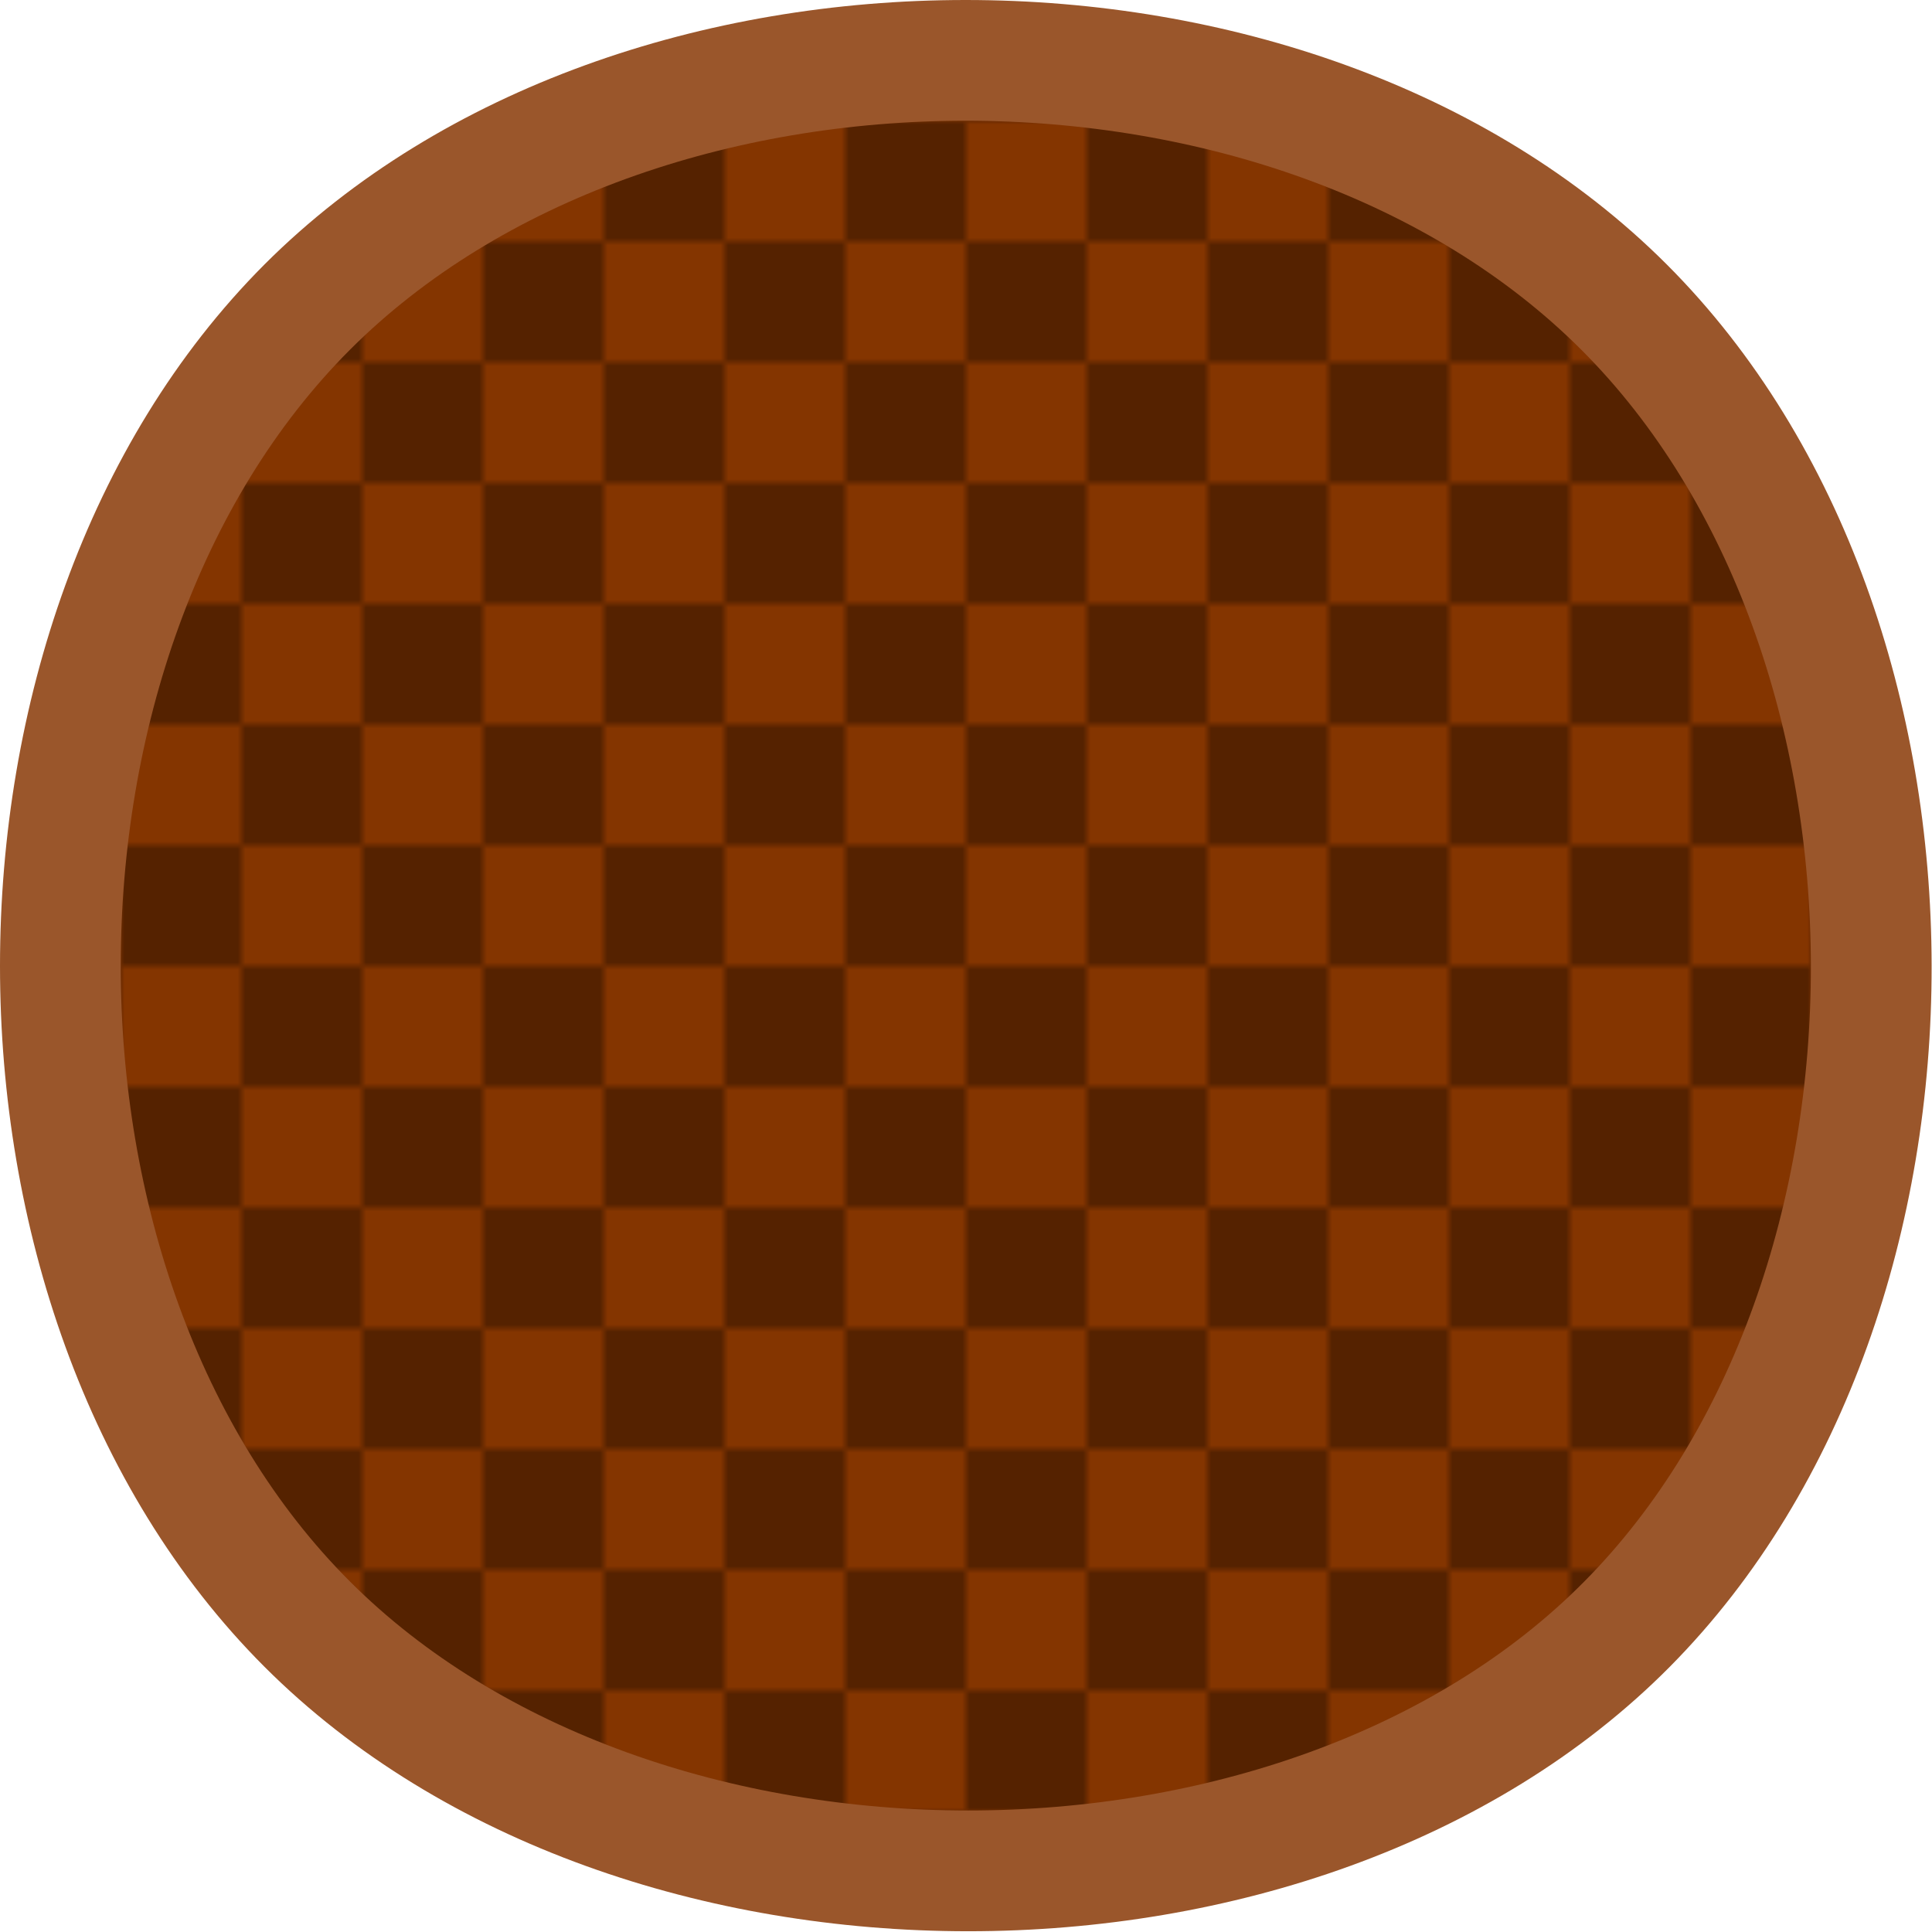 <?xml version="1.0" encoding="utf-8"?>
<!-- Generator: Adobe Illustrator 23.0.2, SVG Export Plug-In . SVG Version: 6.00 Build 0)  -->
<svg version="1.1"
	 id="svg915" xmlns:cc="http://creativecommons.org/ns#" xmlns:dc="http://purl.org/dc/elements/1.1/" xmlns:inkscape="http://www.inkscape.org/namespaces/inkscape" xmlns:osb="http://www.openswatchbook.org/uri/2009/osb" xmlns:rdf="http://www.w3.org/1999/02/22-rdf-syntax-ns#" xmlns:sodipodi="http://sodipodi.sourceforge.net/DTD/sodipodi-0.dtd" xmlns:svg="http://www.w3.org/2000/svg"
	 xmlns="http://www.w3.org/2000/svg" xmlns:xlink="http://www.w3.org/1999/xlink" x="0px" y="0px" viewBox="0 0 256 256"
	 style="enable-background:new 0 0 256 256;" xml:space="preserve">
<style type="text/css">
	.st0{fill:none;}
	.st1{fill:#843500;}
	.st2{fill:#552200;}
	.st3{fill:url(#New_Pattern);stroke:#9A562B;stroke-width:16;}
	.st4{fill:none;stroke:#C70101;stroke-width:0.265;stroke-opacity:0;}
</style>
<pattern  y="256" width="32" height="32" patternUnits="userSpaceOnUse" id="New_Pattern" viewBox="0 -32 32 32" style="overflow:visible;">
	<g>
		<rect y="-32" class="st0" width="32" height="32"/>
		<rect id="rect5013_6_" x="0" y="-16" class="st1" width="16" height="16"/>
		<rect id="rect5035_6_" x="16" y="-16" class="st2" width="16" height="16"/>
		<rect id="rect5037_6_" x="0" y="-32" class="st2" width="16" height="16"/>
		<rect id="rect5039_6_" x="16" y="-32" class="st1" width="16" height="16"/>
	</g>
</pattern>
<defs>
	
	
		<inkscape:path-effect  apply_no_weight="true" apply_with_weight="true" effect="bspline" helper_size="0" id="path-effect3328" is_visible="true" only_selected="false" steps="2" weight="33.333">
		</inkscape:path-effect>
	
		<inkscape:path-effect  apply_no_weight="true" apply_with_weight="true" effect="bspline" helper_size="0" id="path-effect3322" is_visible="true" only_selected="false" steps="2" weight="33.333">
		</inkscape:path-effect>
</defs>
<sodipodi:namedview  bordercolor="#666666" borderopacity="1.0" gridtolerance="40" guidetolerance="11" id="base" inkscape:current-layer="layer1" inkscape:cx="-6.9785992" inkscape:cy="194.34308" inkscape:document-units="px" inkscape:pagecheckerboard="true" inkscape:pageopacity="0.0" inkscape:pageshadow="2" inkscape:window-height="855" inkscape:window-maximized="0" inkscape:window-width="1440" inkscape:window-x="-2" inkscape:window-y="0" inkscape:zoom="0.99999999" pagecolor="#ffffff" showgrid="true" units="px">
	<inkscape:grid  id="grid1466" spacingx="16.933" spacingy="16.933" type="xygrid"></inkscape:grid>
</sodipodi:namedview>
<g id="layer2" transform="translate(0,263.133)" inkscape:groupmode="layer" inkscape:label="grid">
</g>
<path id="path3326" inkscape:connector-curvature="0" inkscape:original-d="m -0.76918424,228.49707 c 23.08680124,-5.6e-4 46.17306524,-5.4e-4 69.25878524,0 5.44e-4,23.08982 5.44e-4,46.18127 0,69.27273 -22.881953,0.0675 -46.171984,-5.5e-4 -69.25878524,0 5.4175e-4,-23.09198 5.6745e-4,-46.18243 0,-69.27273 z" inkscape:path-effect="#path-effect3328" sodipodi:nodetypes="ccccc" class="st3" d="
	M40.7,40.7c43.6-43.6,130.9-43.6,174.5,0s43.6,130.9,0.4,174.5s-131.3,43.6-174.9,0S-2.9,84.4,40.7,40.7L40.7,40.7z"/>
<path id="path3334" inkscape:connector-curvature="0" class="st4" d="M0.5,164.8v55.3"/>
</svg>
